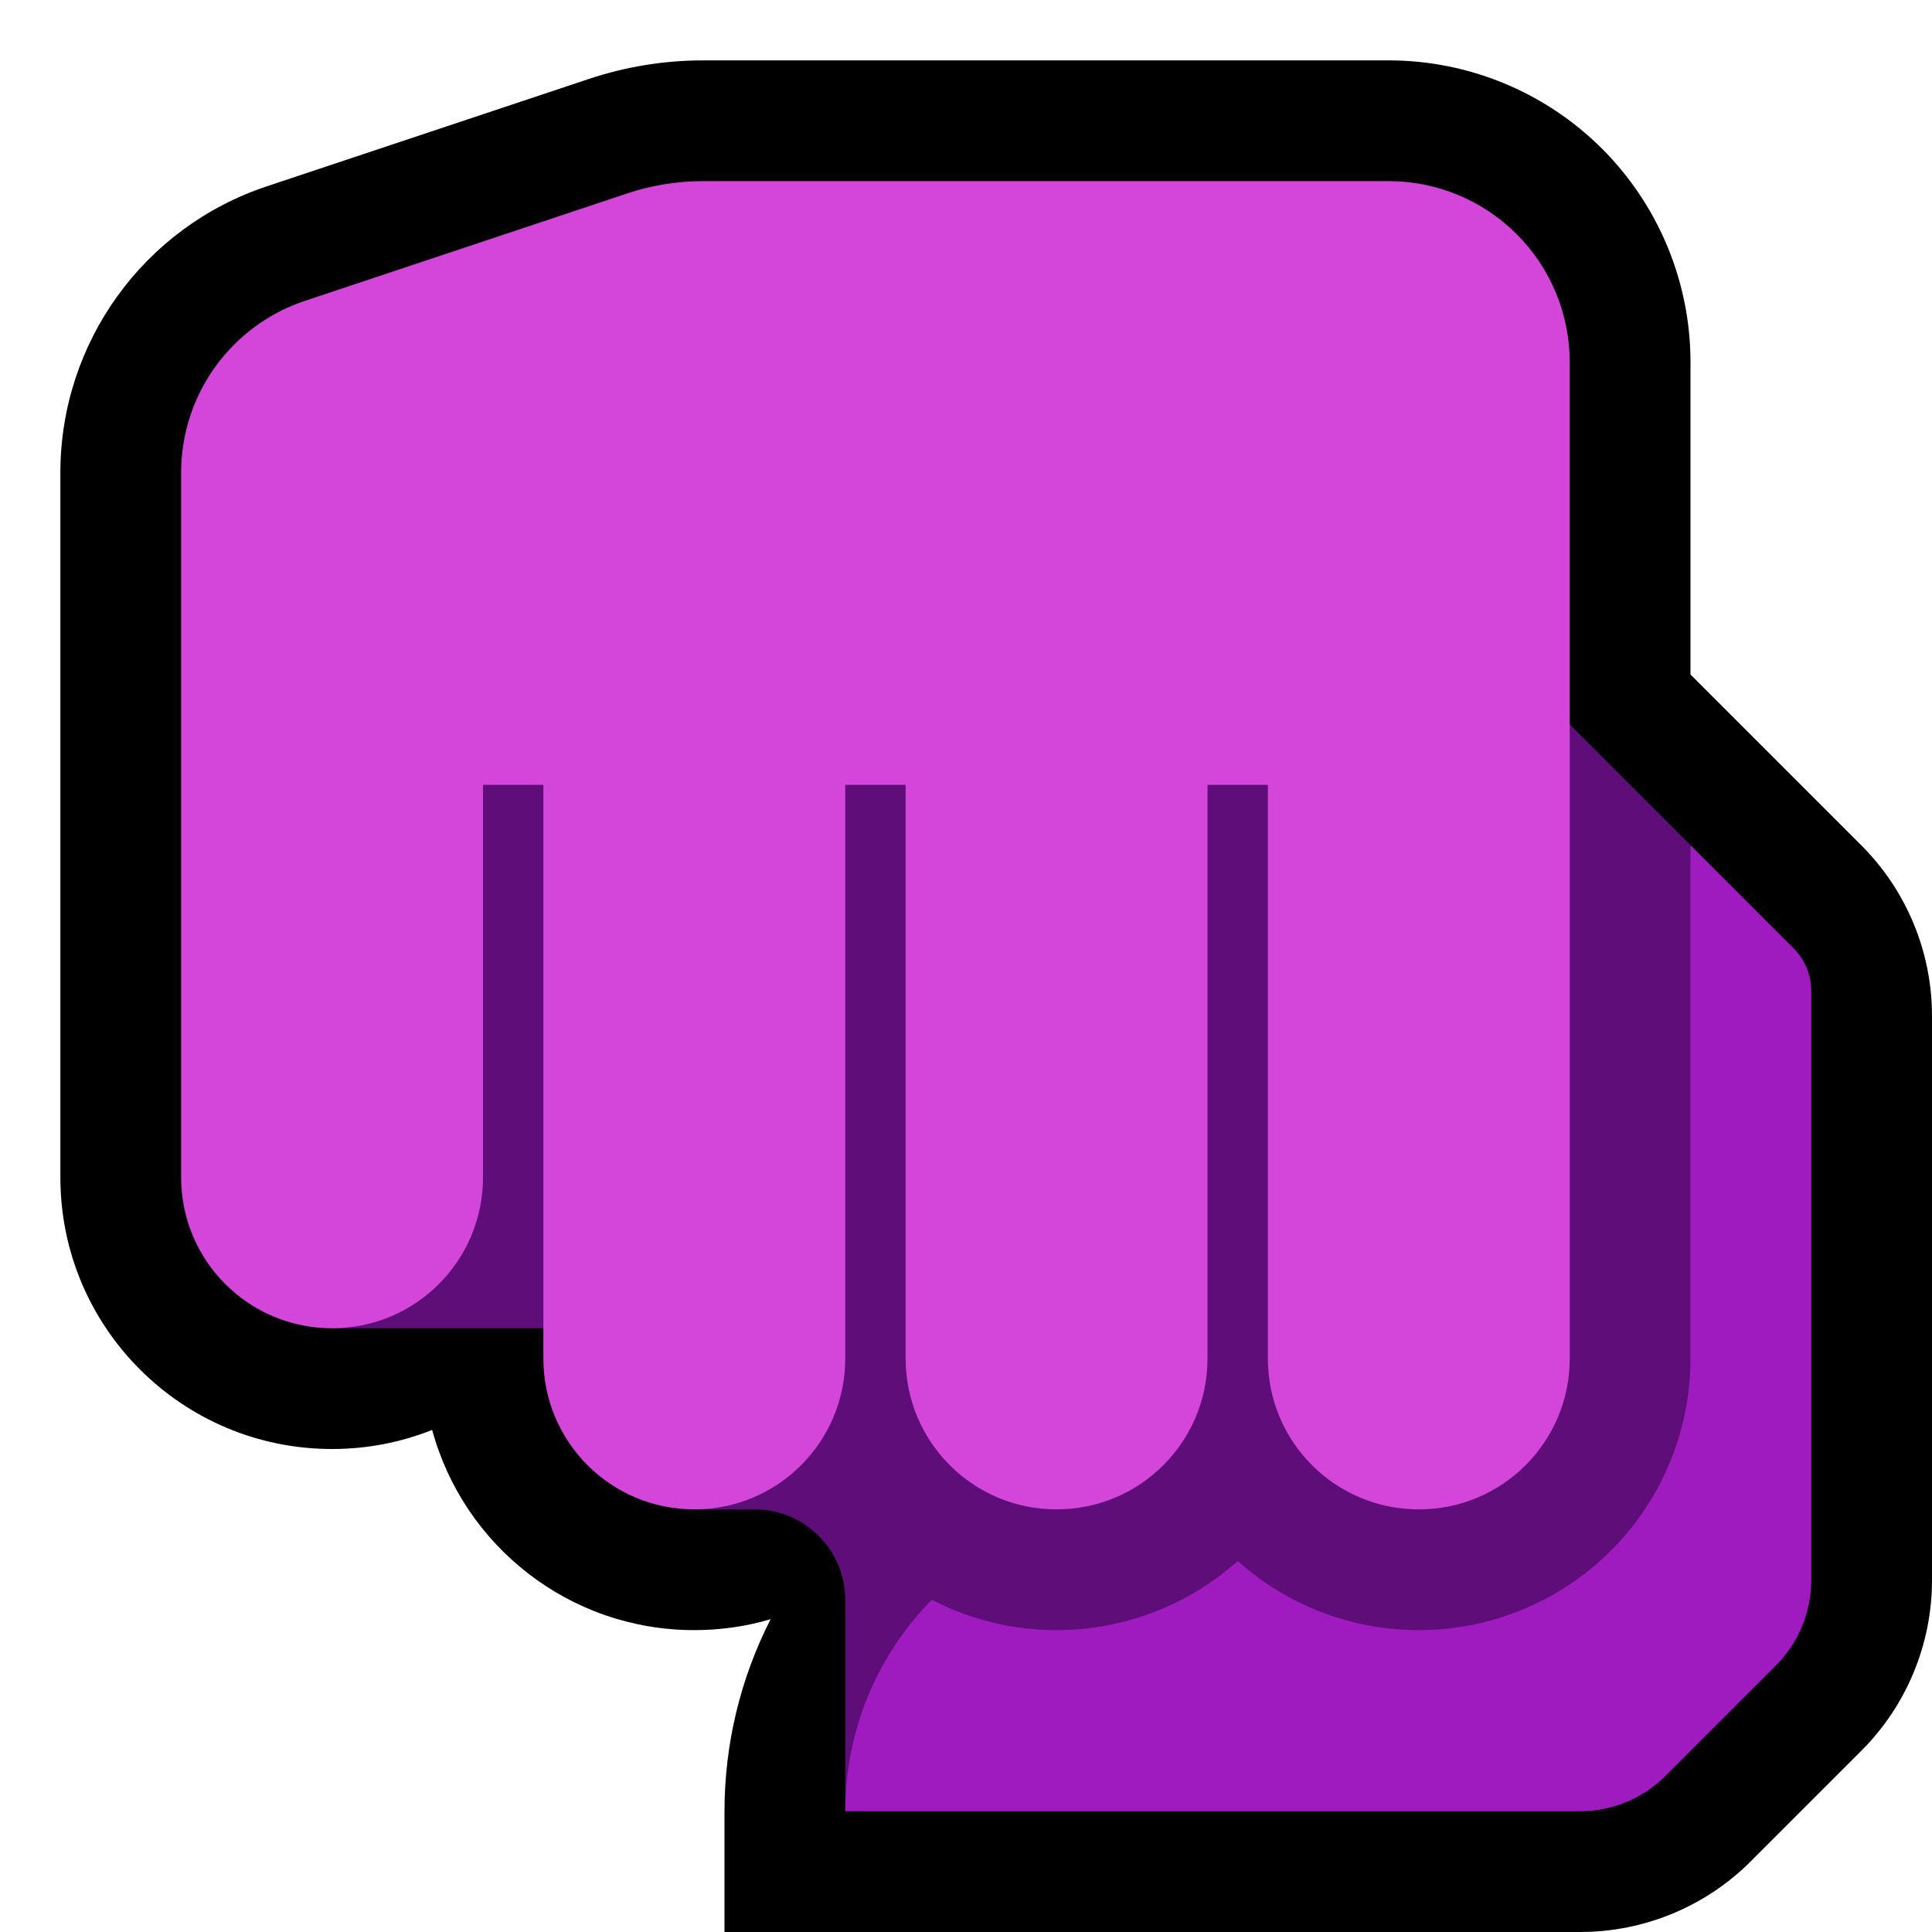 <svg clip-rule="evenodd" fill-rule="evenodd" stroke-linejoin="round" stroke-miterlimit="2" viewBox="0 0 32 32" xmlns="http://www.w3.org/2000/svg" xmlns:xlink="http://www.w3.org/1999/xlink"><clipPath id="a"><path clip-rule="evenodd" d="m0 0h32v32h-32z"/></clipPath><path d="m0 0h32v32h-32z" fill="none"/><g clip-path="url(#a)"><path d="m23 1c1.326 0 2.598.527 3.536 1.464.937.938 1.464 2.21 1.464 3.536v5.172l2.828 2.828c.751.75 1.172 1.768 1.172 2.828v9.344c0 1.06-.421 2.078-1.172 2.828-.528.528-1.3 1.3-1.828 1.828-.75.751-1.768 1.172-2.828 1.172h-14.172v-2.002c0-1.115.266-2.203.764-3.179-.4.118-.824.181-1.262.181h-.004c-2.075 0-3.822-1.405-4.34-3.316-.512.204-1.071.316-1.656.316-.001 0-.003 0-.004 0-2.484 0-4.498-2.014-4.498-4.498v-11.673c0-2.152 1.377-4.063 3.419-4.743 1.767-.59 4.206-1.403 5.333-1.778.612-.204 1.252-.308 1.897-.308h11.351z"/><path d="m28 14 1.707 1.707c.188.188.293.442.293.707v9.758c0 .53-.211 1.039-.586 1.414-.528.528-1.3 1.3-1.828 1.828-.375.375-.884.586-1.414.586h-12.172c.013-.687-.026-2.758.86-3.66.619-.403 9.823-2.657 9.823-2.657l1.317-3.181z" fill="#9f1bc0"/><path d="m22 11 4 1 2 2v8.502c0 1.193-.474 2.337-1.317 3.181-.844.843-1.988 1.317-3.181 1.317-.001 0-.001 0-.002 0-1.152 0-2.203-.433-2.999-1.145-.823.735-1.89 1.145-2.999 1.145-.001 0-.001 0-.002 0-.734 0-1.427-.176-2.039-.488l-.029-.014c-.886.902-1.432 2.138-1.432 3.502v-3.5c0-.828-.672-1.5-1.5-1.5-.531 0-1 0-1 0v-3h-6v-11z" fill="#5e0d79"/><path d="m3 19.502v-11.673c0-1.291.826-2.438 2.051-2.846 1.768-.589 4.207-1.402 5.333-1.778.408-.136.835-.205 1.265-.205h11.351c.796 0 1.559.316 2.121.879.563.562.879 1.325.879 2.121v16.502c0 1.38-1.118 2.498-2.498 2.498h-.004c-1.38 0-2.498-1.118-2.498-2.498v-9.502h-1v9.502c0 1.38-1.118 2.498-2.498 2.498h-.004c-1.38 0-2.498-1.118-2.498-2.498v-9.502h-1v9.502c0 1.38-1.118 2.498-2.498 2.498h-.004c-1.38 0-2.498-1.118-2.498-2.498v-9.502h-1v6.502c0 1.38-1.118 2.498-2.498 2.498-.001 0-.003 0-.004 0-1.38 0-2.498-1.118-2.498-2.498z" fill="#d445d9"/></g></svg>